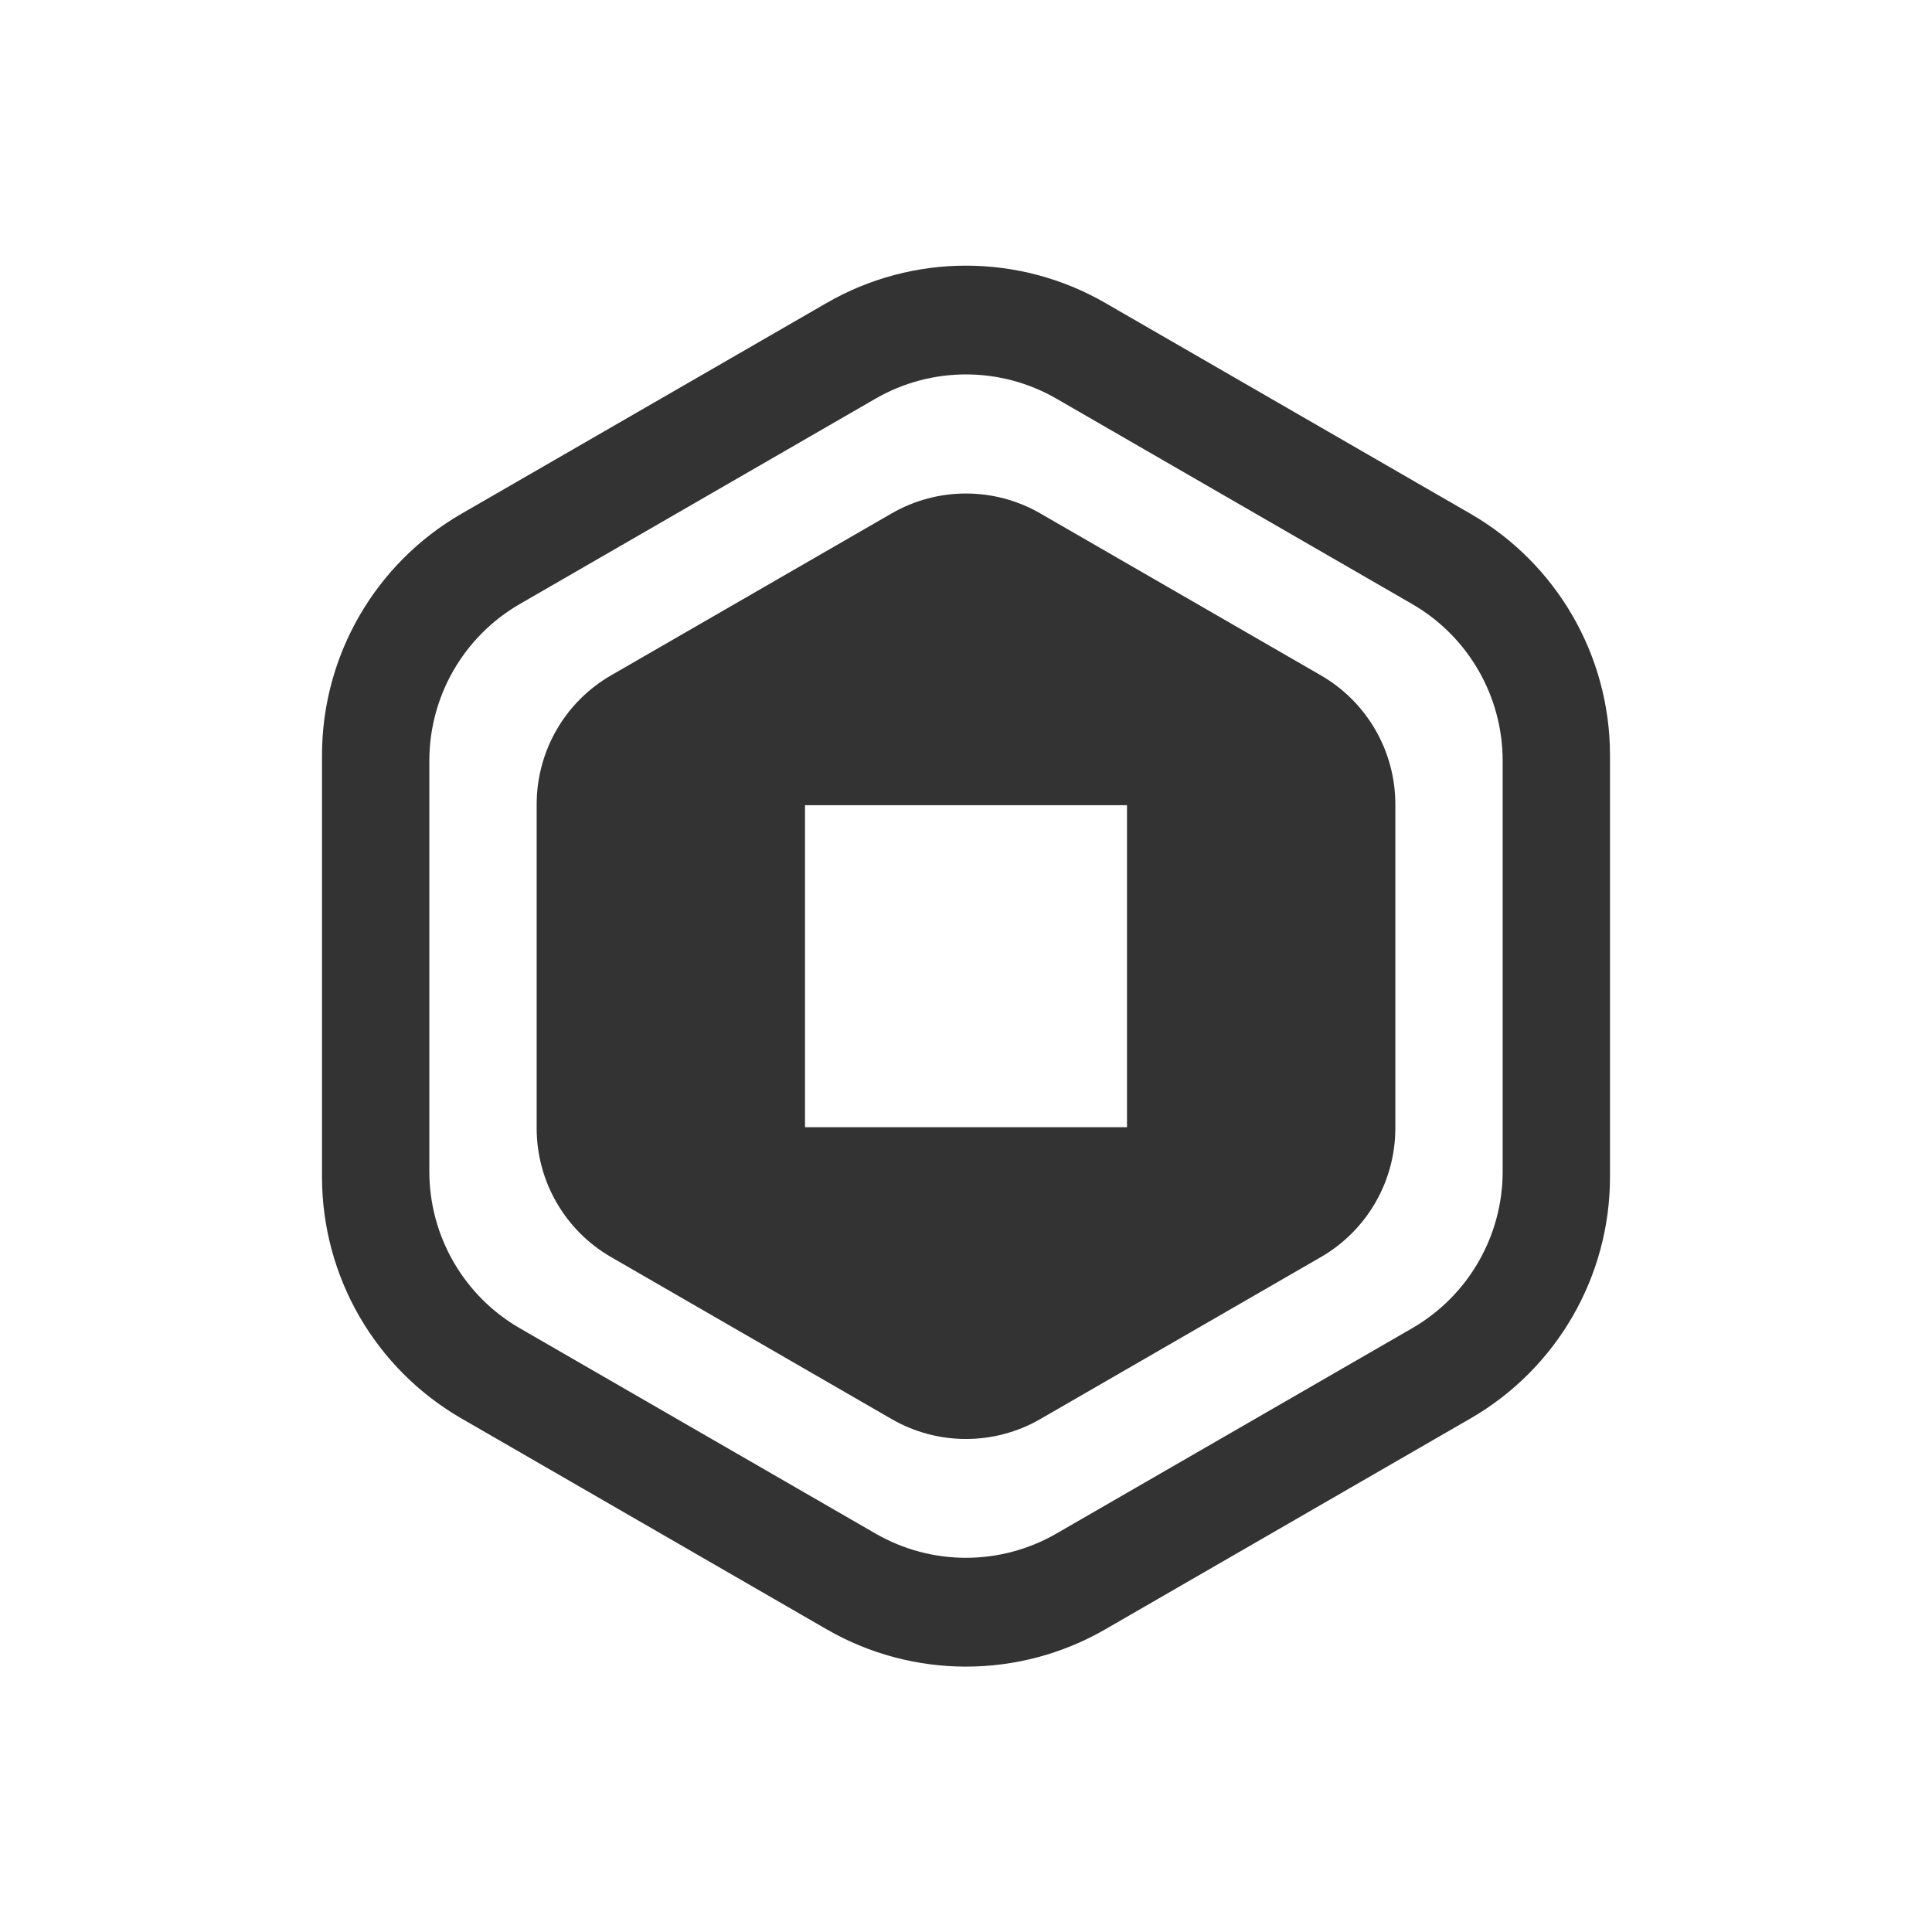 <?xml version="1.0" encoding="UTF-8"?>
<svg width="36px" height="36px" viewBox="0 0 36 36" version="1.1" xmlns="http://www.w3.org/2000/svg" xmlns:xlink="http://www.w3.org/1999/xlink">
    <!-- Generator: Sketch 61 (89581) - https://sketch.com -->
    <title>common/robux</title>
    <desc>Created with Sketch.</desc>
    <g id="common/robux" stroke="none" stroke-width="1" fill="none" fill-rule="evenodd">
        <path d="M27.402,9.574 C29.009,10.502 30,12.218 30,14.074 L30,21.93 C30,23.787 29.009,25.502 27.402,26.43 L20.597,30.359 C18.99,31.287 17.009,31.287 15.402,30.359 L8.597,26.43 C6.99,25.502 6,23.787 6,21.93 L6,14.074 C6,12.218 6.99,10.502 8.597,9.574 L15.402,5.646 C17.009,4.718 18.99,4.718 20.597,5.646 L27.402,9.574 Z M16.313,7.429 L9.686,11.255 C8.642,11.858 8,12.971 8,14.177 L8,21.828 C8,23.033 8.642,24.147 9.686,24.75 L16.313,28.575 C17.357,29.178 18.642,29.178 19.686,28.575 L26.313,24.75 C27.357,24.147 28,23.033 28,21.828 L28,14.177 C28,12.971 27.357,11.858 26.313,11.255 L19.686,7.429 C18.642,6.826 17.357,6.826 16.313,7.429 L16.313,7.429 Z M19.385,9.567 L24.614,12.585 C25.471,13.08 26,13.995 26,14.986 L26,21.023 C26,22.013 25.471,22.928 24.614,23.423 L19.385,26.442 C18.528,26.937 17.471,26.937 16.614,26.442 L11.385,23.423 C10.528,22.928 10,22.013 10,21.023 L10,14.986 C10,13.995 10.528,13.08 11.385,12.585 L16.614,9.567 C17.471,9.072 18.528,9.072 19.385,9.567 L19.385,9.567 Z M15,21.004 L21,21.004 L21,15.004 L15,15.004 L15,21.004 Z" id="coin" fill="#333"></path>
    </g>
</svg>
